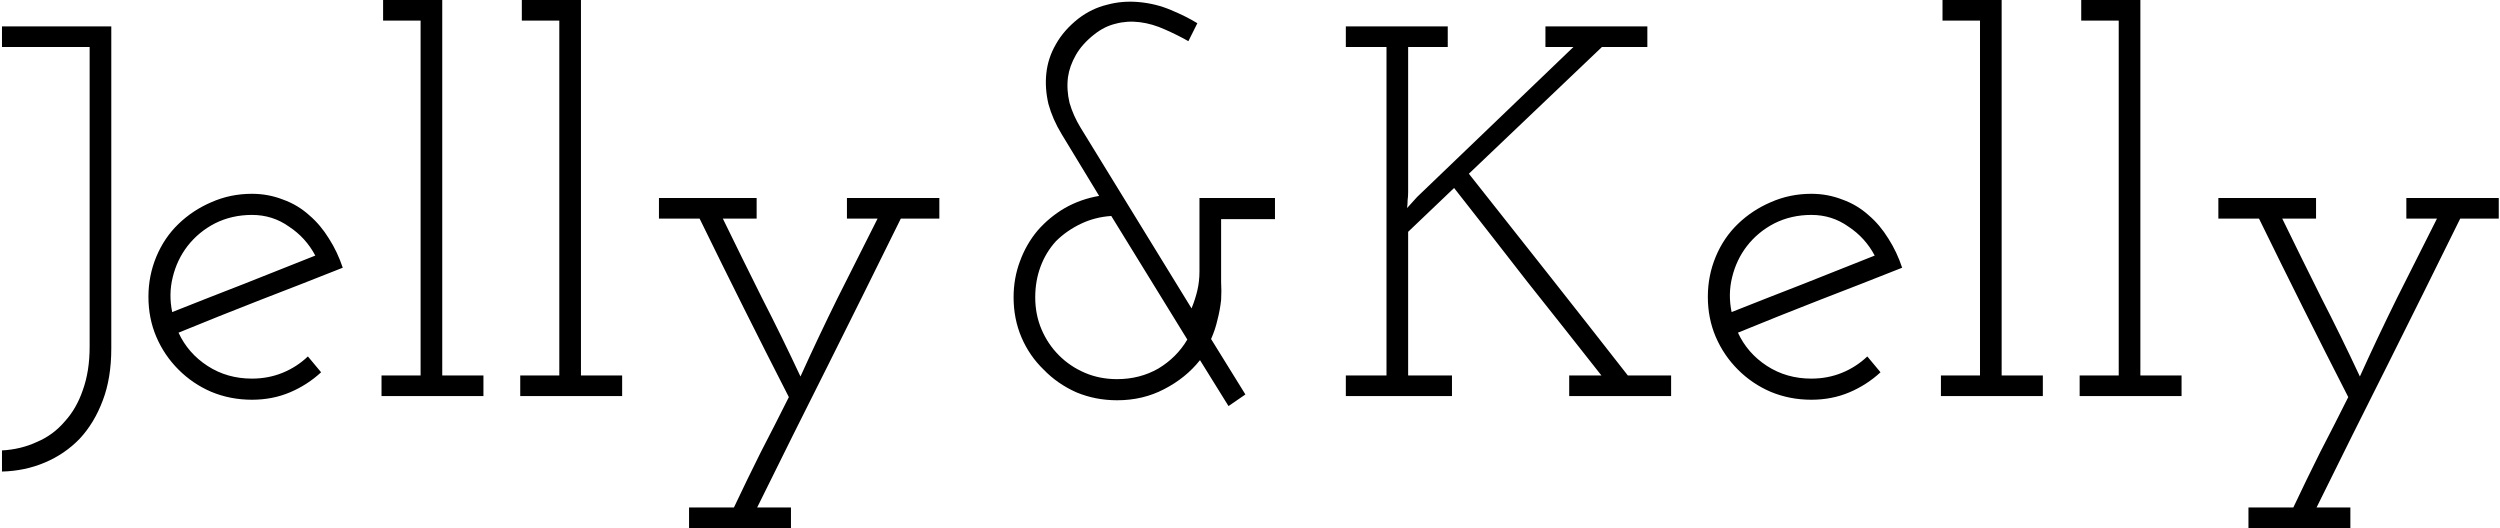 <svg width="303" height="64" viewBox="0 0 303 64" fill="none" xmlns="http://www.w3.org/2000/svg">
<path d="M9.648 53.184C10.843 51.904 11.781 50.347 12.464 48.512C13.147 46.72 13.488 44.629 13.488 42.24V3.2H0.24V5.696H10.864V42.048C10.864 44.011 10.587 45.76 10.032 47.296C9.52 48.789 8.795 50.048 7.856 51.072C6.917 52.181 5.787 53.013 4.464 53.568C3.184 54.165 1.776 54.507 0.24 54.592V57.152C2.075 57.109 3.803 56.747 5.424 56.064C7.045 55.381 8.453 54.421 9.648 53.184ZM30.534 26.048C32.198 26.048 33.691 26.517 35.014 27.456C36.379 28.352 37.446 29.525 38.214 30.976C35.313 32.128 32.411 33.28 29.51 34.432C26.651 35.541 23.771 36.672 20.87 37.824C20.571 36.373 20.593 34.965 20.934 33.6C21.275 32.192 21.873 30.933 22.726 29.824C23.622 28.672 24.731 27.755 26.054 27.072C27.419 26.389 28.913 26.048 30.534 26.048ZM38.918 45.12L37.318 43.2C36.422 44.053 35.398 44.715 34.246 45.184C33.094 45.653 31.857 45.888 30.534 45.888C28.529 45.888 26.737 45.376 25.158 44.352C23.579 43.328 22.406 41.984 21.638 40.32C24.966 38.955 28.273 37.632 31.558 36.352C34.886 35.072 38.214 33.771 41.542 32.448C41.115 31.168 40.561 29.995 39.878 28.928C39.195 27.819 38.406 26.88 37.51 26.112C36.571 25.259 35.505 24.619 34.31 24.192C33.115 23.723 31.857 23.488 30.534 23.488C28.785 23.488 27.142 23.829 25.606 24.512C24.113 25.152 22.79 26.027 21.638 27.136C20.486 28.245 19.59 29.568 18.95 31.104C18.31 32.64 17.99 34.261 17.99 35.968C17.99 37.717 18.31 39.339 18.95 40.832C19.59 42.325 20.486 43.648 21.638 44.8C22.79 45.952 24.113 46.848 25.606 47.488C27.142 48.128 28.785 48.448 30.534 48.448C32.198 48.448 33.734 48.149 35.142 47.552C36.55 46.955 37.809 46.144 38.918 45.12ZM58.592 48V45.504H53.6V-3.8147e-06H46.432V2.496H50.976V45.504H46.24V48H58.592ZM75.404 48V45.504H70.412V-3.8147e-06H63.245V2.496H67.788V45.504H63.053V48H75.404ZM95.865 64V61.504H91.769C94.67 55.616 97.572 49.792 100.473 44.032C103.374 38.229 106.276 32.384 109.177 26.496H113.849V24H102.649V26.496H106.361C104.74 29.739 103.118 32.96 101.497 36.16C99.918 39.36 98.425 42.517 97.017 45.632C95.524 42.432 93.966 39.253 92.345 36.096C90.766 32.939 89.188 29.739 87.609 26.496H91.705V24H79.865V26.496H84.793C86.585 30.165 88.377 33.792 90.169 37.376C91.961 40.96 93.774 44.544 95.609 48.128C94.5 50.347 93.369 52.565 92.217 54.784C91.108 57.003 90.02 59.243 88.953 61.504H83.513V64H95.865ZM135.391 48.512C137.481 48.512 139.38 48.064 141.087 47.168C142.836 46.272 144.287 45.099 145.439 43.648L148.895 49.216L150.943 47.808L146.783 41.088C147.124 40.32 147.38 39.552 147.551 38.784C147.764 37.973 147.913 37.163 147.999 36.352C148.041 35.627 148.041 34.901 147.999 34.176C147.999 33.451 147.999 32.704 147.999 31.936V26.56H154.527V24H145.375V32.896C145.375 33.707 145.289 34.475 145.119 35.2C144.948 35.925 144.713 36.651 144.415 37.376L130.975 15.488C130.377 14.507 129.929 13.504 129.631 12.48C129.375 11.413 129.311 10.368 129.439 9.344C129.567 8.448 129.887 7.552 130.399 6.656C130.911 5.76 131.657 4.928 132.639 4.16C133.449 3.52 134.303 3.093 135.199 2.88C136.137 2.624 137.119 2.56 138.143 2.688C139.167 2.816 140.191 3.115 141.215 3.584C142.281 4.053 143.22 4.523 144.031 4.992L145.119 2.816C144.223 2.261 143.156 1.728 141.919 1.216C140.724 0.704 139.444 0.384 138.079 0.256C136.713 0.128 135.412 0.235 134.175 0.576C132.937 0.875 131.785 1.429 130.719 2.24C129.524 3.179 128.607 4.224 127.967 5.376C127.327 6.485 126.943 7.659 126.815 8.896C126.687 10.091 126.772 11.328 127.071 12.608C127.412 13.845 127.945 15.061 128.671 16.256L133.215 23.744C131.721 24 130.335 24.491 129.055 25.216C127.817 25.941 126.729 26.837 125.791 27.904C124.852 29.013 124.127 30.272 123.615 31.68C123.103 33.045 122.847 34.496 122.847 36.032C122.847 37.781 123.167 39.403 123.807 40.896C124.447 42.389 125.343 43.691 126.495 44.8C127.604 45.952 128.927 46.869 130.463 47.552C131.999 48.192 133.641 48.512 135.391 48.512ZM135.391 45.952C133.983 45.952 132.681 45.696 131.487 45.184C130.292 44.672 129.247 43.968 128.351 43.072C127.455 42.176 126.751 41.131 126.239 39.936C125.727 38.741 125.47 37.44 125.47 36.032C125.47 34.709 125.684 33.472 126.111 32.32C126.537 31.168 127.156 30.144 127.967 29.248C128.82 28.395 129.823 27.691 130.975 27.136C132.127 26.581 133.364 26.261 134.687 26.176L143.903 41.152C143.049 42.603 141.876 43.776 140.383 44.672C138.889 45.525 137.225 45.952 135.391 45.952ZM175.979 48V45.504H170.667V28.096L176.235 22.784C179.222 26.581 182.187 30.379 185.131 34.176C188.118 37.931 191.104 41.707 194.091 45.504H190.187V48H202.539V45.504H197.291C194.091 41.408 190.891 37.333 187.691 33.28C184.491 29.227 181.27 25.152 178.027 21.056L194.155 5.696H199.659V3.2H187.307V5.696H190.699L171.755 23.872L170.539 25.216C170.582 24.875 170.603 24.555 170.603 24.256C170.646 23.957 170.667 23.637 170.667 23.296V5.696H175.467V3.2H163.115V5.696H168.043V45.504H163.115V48H175.979ZM219.534 26.048C221.198 26.048 222.691 26.517 224.014 27.456C225.379 28.352 226.446 29.525 227.214 30.976C224.313 32.128 221.411 33.28 218.51 34.432C215.651 35.541 212.771 36.672 209.87 37.824C209.571 36.373 209.593 34.965 209.934 33.6C210.275 32.192 210.873 30.933 211.726 29.824C212.622 28.672 213.731 27.755 215.054 27.072C216.419 26.389 217.913 26.048 219.534 26.048ZM227.918 45.12L226.318 43.2C225.422 44.053 224.398 44.715 223.246 45.184C222.094 45.653 220.857 45.888 219.534 45.888C217.529 45.888 215.737 45.376 214.158 44.352C212.579 43.328 211.406 41.984 210.638 40.32C213.966 38.955 217.273 37.632 220.558 36.352C223.886 35.072 227.214 33.771 230.542 32.448C230.115 31.168 229.561 29.995 228.878 28.928C228.195 27.819 227.406 26.88 226.51 26.112C225.571 25.259 224.505 24.619 223.31 24.192C222.115 23.723 220.857 23.488 219.534 23.488C217.785 23.488 216.142 23.829 214.606 24.512C213.113 25.152 211.79 26.027 210.638 27.136C209.486 28.245 208.59 29.568 207.95 31.104C207.31 32.64 206.99 34.261 206.99 35.968C206.99 37.717 207.31 39.339 207.95 40.832C208.59 42.325 209.486 43.648 210.638 44.8C211.79 45.952 213.113 46.848 214.606 47.488C216.142 48.128 217.785 48.448 219.534 48.448C221.198 48.448 222.734 48.149 224.142 47.552C225.55 46.955 226.809 46.144 227.918 45.12ZM247.592 48V45.504H242.6V-3.8147e-06H235.432V2.496H239.976V45.504H235.24V48H247.592ZM264.405 48V45.504H259.413V-3.8147e-06H252.245V2.496H256.789V45.504H252.053V48H264.405ZM284.865 64V61.504H280.769C283.67 55.616 286.572 49.792 289.473 44.032C292.374 38.229 295.276 32.384 298.177 26.496H302.849V24H291.649V26.496H295.361C293.74 29.739 292.118 32.96 290.497 36.16C288.918 39.36 287.425 42.517 286.017 45.632C284.524 42.432 282.966 39.253 281.345 36.096C279.766 32.939 278.188 29.739 276.609 26.496H280.705V24H268.865V26.496H273.793C275.585 30.165 277.377 33.792 279.169 37.376C280.961 40.96 282.774 44.544 284.609 48.128C283.5 50.347 282.369 52.565 281.217 54.784C280.108 57.003 279.02 59.243 277.953 61.504H272.513V64H284.865Z" fill="black"/>
</svg>
